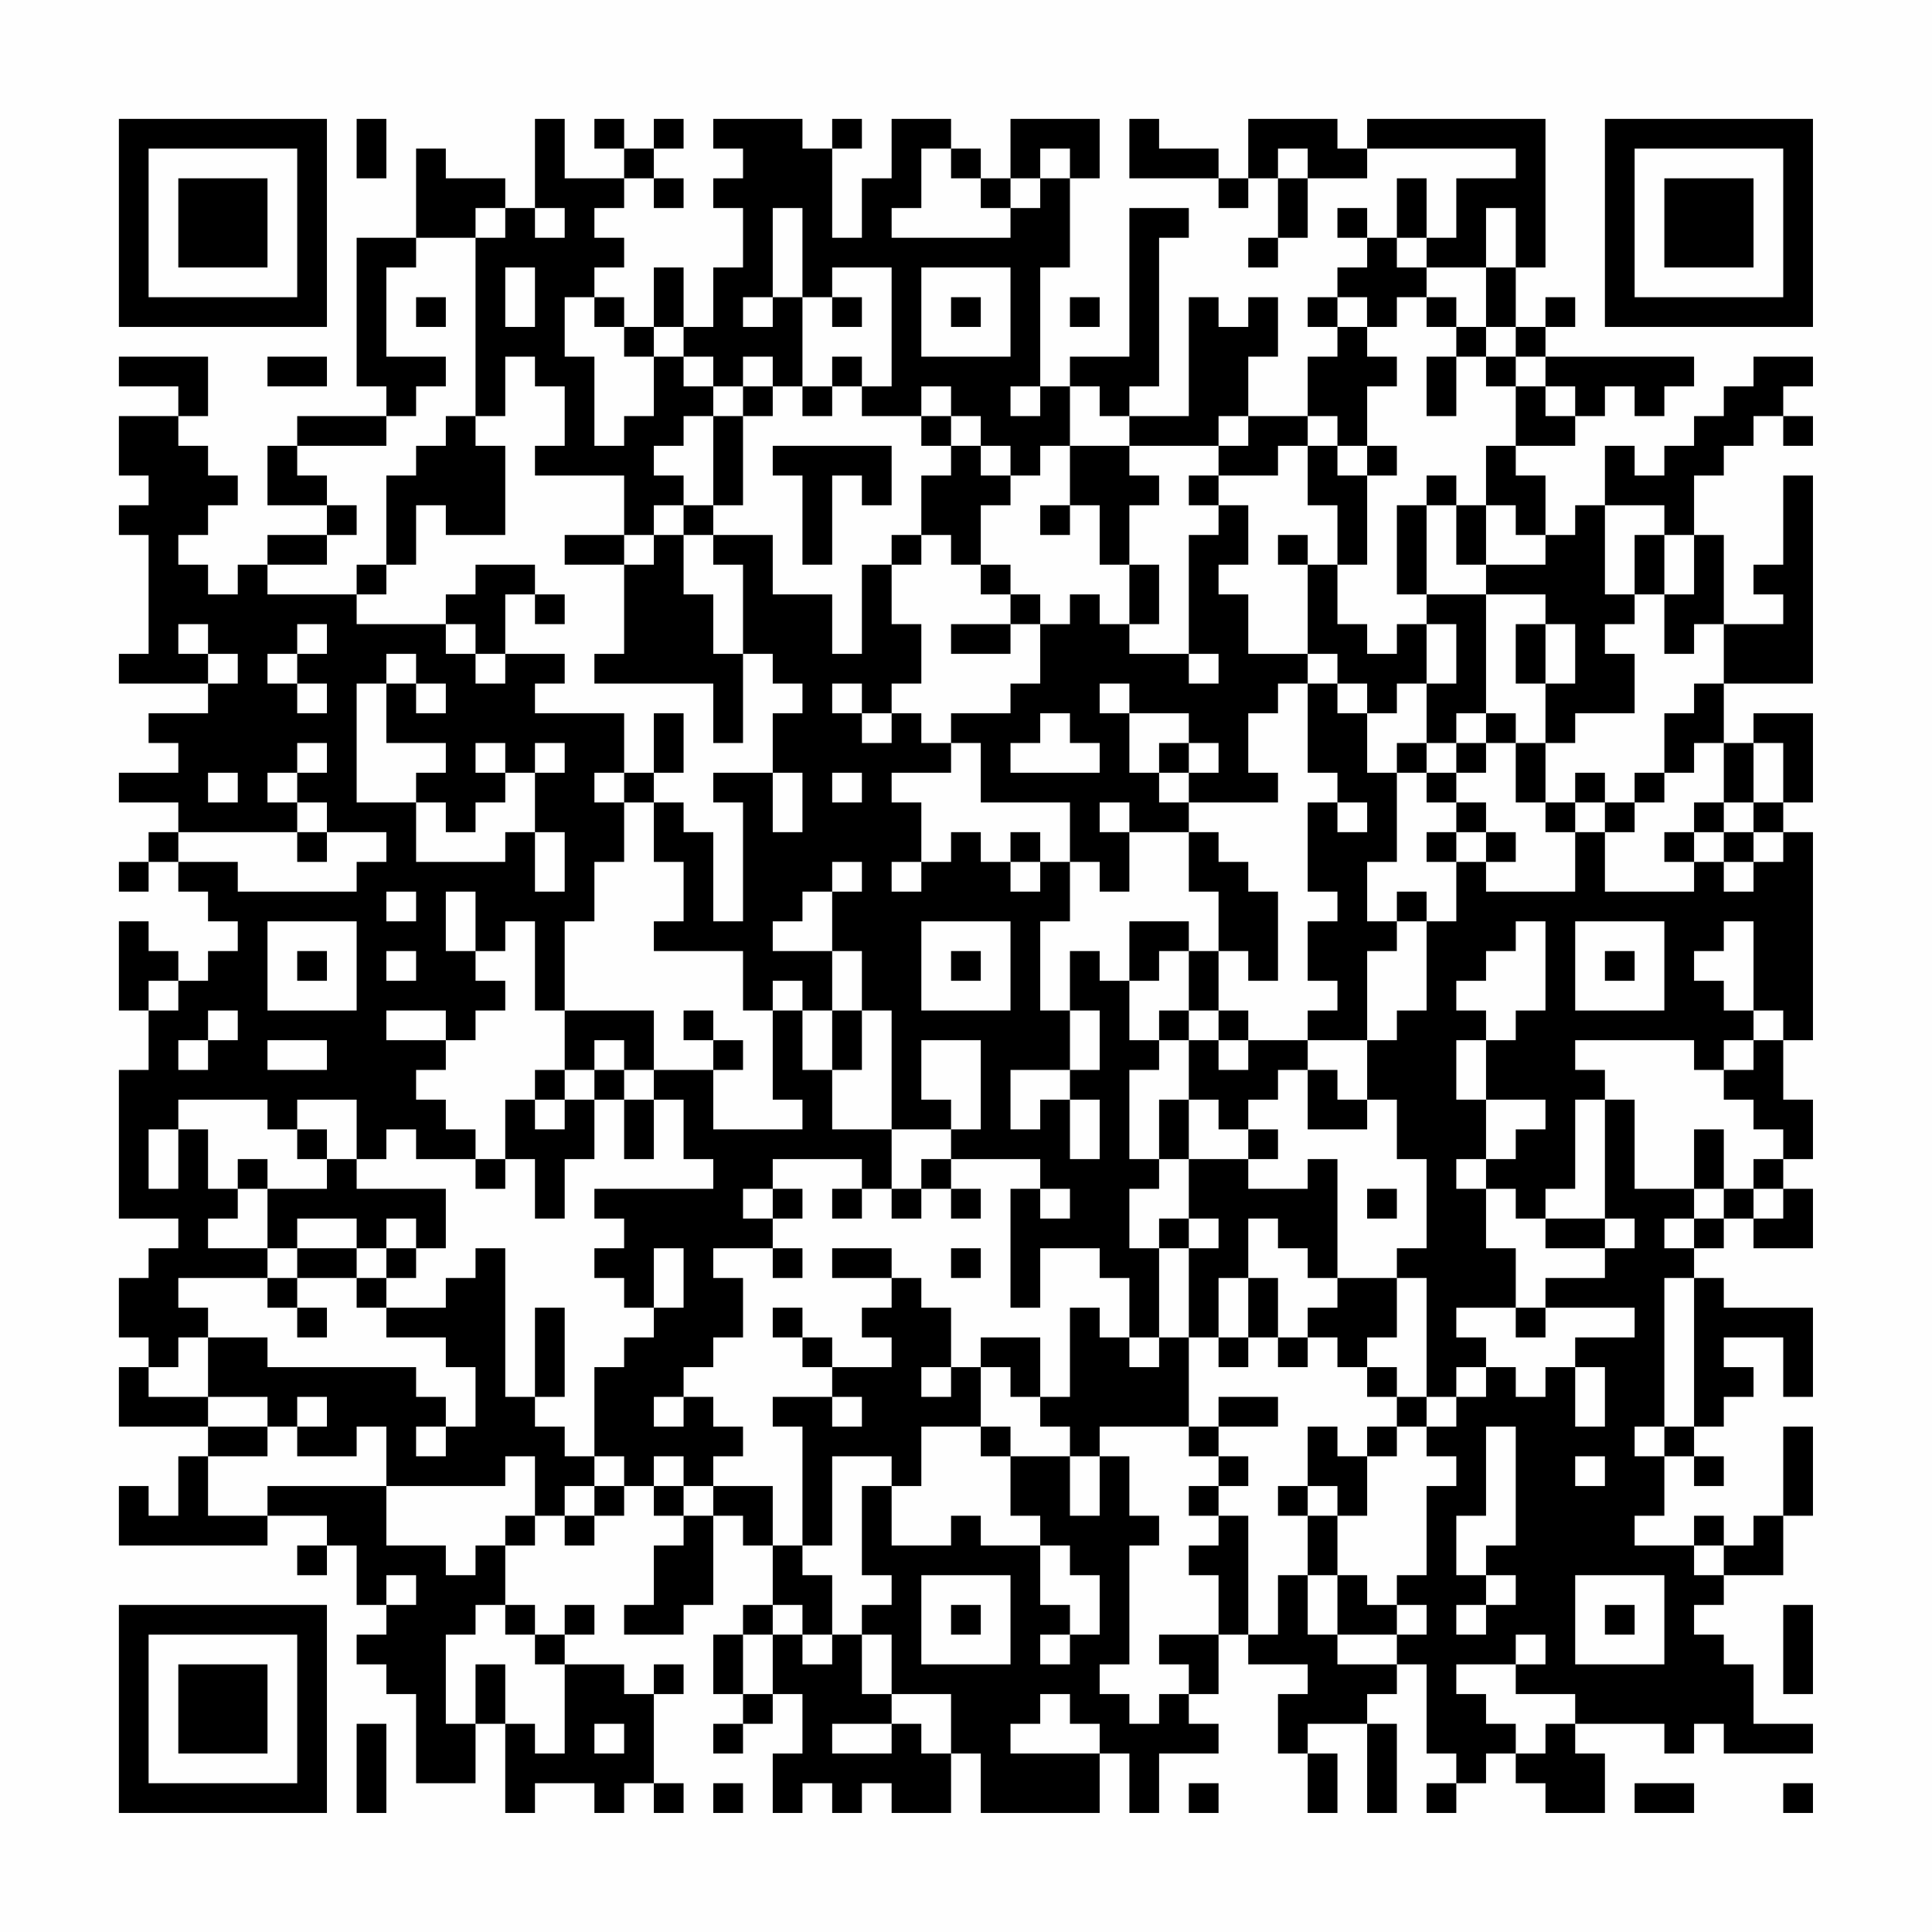 <?xml version="1.0" encoding="UTF-8"?>
<svg xmlns="http://www.w3.org/2000/svg" version="1.1" width="300" height="300" viewBox="0 0 300 300"><rect x="0" y="0" width="300" height="300" fill="#fefefe"/><g transform="scale(4.615)"><g transform="translate(4,4)"><path fill-rule="evenodd" d="M8 0L8 2L9 2L9 0ZM14 0L14 3L13 3L13 2L11 2L11 1L10 1L10 4L8 4L8 9L9 9L9 10L6 10L6 11L5 11L5 13L7 13L7 14L5 14L5 15L4 15L4 16L3 16L3 15L2 15L2 14L3 14L3 13L4 13L4 12L3 12L3 11L2 11L2 10L3 10L3 8L0 8L0 9L2 9L2 10L0 10L0 12L1 12L1 13L0 13L0 14L1 14L1 18L0 18L0 19L3 19L3 20L1 20L1 21L2 21L2 22L0 22L0 23L2 23L2 24L1 24L1 25L0 25L0 26L1 26L1 25L2 25L2 26L3 26L3 27L4 27L4 28L3 28L3 29L2 29L2 28L1 28L1 27L0 27L0 30L1 30L1 32L0 32L0 37L2 37L2 38L1 38L1 39L0 39L0 41L1 41L1 42L0 42L0 44L3 44L3 45L2 45L2 47L1 47L1 46L0 46L0 48L5 48L5 47L7 47L7 48L6 48L6 49L7 49L7 48L8 48L8 50L9 50L9 51L8 51L8 52L9 52L9 53L10 53L10 56L12 56L12 54L13 54L13 57L14 57L14 56L16 56L16 57L17 57L17 56L18 56L18 57L19 57L19 56L18 56L18 53L19 53L19 52L18 52L18 53L17 53L17 52L15 52L15 51L16 51L16 50L15 50L15 51L14 51L14 50L13 50L13 48L14 48L14 47L15 47L15 48L16 48L16 47L17 47L17 46L18 46L18 47L19 47L19 48L18 48L18 50L17 50L17 51L19 51L19 50L20 50L20 47L21 47L21 48L22 48L22 50L21 50L21 51L20 51L20 53L21 53L21 54L20 54L20 55L21 55L21 54L22 54L22 53L23 53L23 55L22 55L22 57L23 57L23 56L24 56L24 57L25 57L25 56L26 56L26 57L28 57L28 55L29 55L29 57L33 57L33 55L34 55L34 57L35 57L35 55L37 55L37 54L36 54L36 53L37 53L37 51L38 51L38 52L40 52L40 53L39 53L39 55L40 55L40 57L41 57L41 55L40 55L40 54L42 54L42 57L43 57L43 54L42 54L42 53L43 53L43 52L44 52L44 55L45 55L45 56L44 56L44 57L45 57L45 56L46 56L46 55L47 55L47 56L48 56L48 57L50 57L50 55L49 55L49 54L52 54L52 55L53 55L53 54L54 54L54 55L57 55L57 54L55 54L55 52L54 52L54 51L53 51L53 50L54 50L54 49L56 49L56 47L57 47L57 44L56 44L56 47L55 47L55 48L54 48L54 47L53 47L53 48L51 48L51 47L52 47L52 45L53 45L53 46L54 46L54 45L53 45L53 44L54 44L54 43L55 43L55 42L54 42L54 41L56 41L56 43L57 43L57 40L54 40L54 39L53 39L53 38L54 38L54 37L55 37L55 38L57 38L57 36L56 36L56 35L57 35L57 33L56 33L56 31L57 31L57 24L56 24L56 23L57 23L57 20L55 20L55 21L54 21L54 19L57 19L57 12L56 12L56 15L55 15L55 16L56 16L56 17L54 17L54 14L53 14L53 12L54 12L54 11L55 11L55 10L56 10L56 11L57 11L57 10L56 10L56 9L57 9L57 8L55 8L55 9L54 9L54 10L53 10L53 11L52 11L52 12L51 12L51 11L50 11L50 13L49 13L49 14L48 14L48 12L47 12L47 11L49 11L49 10L50 10L50 9L51 9L51 10L52 10L52 9L53 9L53 8L48 8L48 7L49 7L49 6L48 6L48 7L47 7L47 5L48 5L48 0L42 0L42 1L41 1L41 0L38 0L38 2L37 2L37 1L35 1L35 0L34 0L34 2L37 2L37 3L38 3L38 2L39 2L39 4L38 4L38 5L39 5L39 4L40 4L40 2L42 2L42 1L47 1L47 2L45 2L45 4L44 4L44 2L43 2L43 4L42 4L42 3L41 3L41 4L42 4L42 5L41 5L41 6L40 6L40 7L41 7L41 8L40 8L40 10L38 10L38 8L39 8L39 6L38 6L38 7L37 7L37 6L36 6L36 10L34 10L34 9L35 9L35 4L36 4L36 3L34 3L34 8L32 8L32 9L31 9L31 5L32 5L32 2L33 2L33 0L30 0L30 2L29 2L29 1L28 1L28 0L26 0L26 2L25 2L25 4L24 4L24 1L25 1L25 0L24 0L24 1L23 1L23 0L20 0L20 1L21 1L21 2L20 2L20 3L21 3L21 5L20 5L20 7L19 7L19 5L18 5L18 7L17 7L17 6L16 6L16 5L17 5L17 4L16 4L16 3L17 3L17 2L18 2L18 3L19 3L19 2L18 2L18 1L19 1L19 0L18 0L18 1L17 1L17 0L16 0L16 1L17 1L17 2L15 2L15 0ZM27 1L27 3L26 3L26 4L30 4L30 3L31 3L31 2L32 2L32 1L31 1L31 2L30 2L30 3L29 3L29 2L28 2L28 1ZM39 1L39 2L40 2L40 1ZM12 3L12 4L10 4L10 5L9 5L9 8L11 8L11 9L10 9L10 10L9 10L9 11L6 11L6 12L7 12L7 13L8 13L8 14L7 14L7 15L5 15L5 16L8 16L8 17L11 17L11 18L12 18L12 19L13 19L13 18L15 18L15 19L14 19L14 20L17 20L17 22L16 22L16 23L17 23L17 25L16 25L16 27L15 27L15 30L14 30L14 27L13 27L13 28L12 28L12 26L11 26L11 28L12 28L12 29L13 29L13 30L12 30L12 31L11 31L11 30L9 30L9 31L11 31L11 32L10 32L10 33L11 33L11 34L12 34L12 35L10 35L10 34L9 34L9 35L8 35L8 33L6 33L6 34L5 34L5 33L2 33L2 34L1 34L1 36L2 36L2 34L3 34L3 36L4 36L4 37L3 37L3 38L5 38L5 39L2 39L2 40L3 40L3 41L2 41L2 42L1 42L1 43L3 43L3 44L5 44L5 45L3 45L3 47L5 47L5 46L9 46L9 48L11 48L11 49L12 49L12 48L13 48L13 47L14 47L14 45L13 45L13 46L9 46L9 44L8 44L8 45L6 45L6 44L7 44L7 43L6 43L6 44L5 44L5 43L3 43L3 41L5 41L5 42L10 42L10 43L11 43L11 44L10 44L10 45L11 45L11 44L12 44L12 42L11 42L11 41L9 41L9 40L11 40L11 39L12 39L12 38L13 38L13 43L14 43L14 44L15 44L15 45L16 45L16 46L15 46L15 47L16 47L16 46L17 46L17 45L16 45L16 42L17 42L17 41L18 41L18 40L19 40L19 38L18 38L18 40L17 40L17 39L16 39L16 38L17 38L17 37L16 37L16 36L20 36L20 35L19 35L19 33L18 33L18 32L20 32L20 34L23 34L23 33L22 33L22 30L23 30L23 32L24 32L24 34L26 34L26 36L25 36L25 35L22 35L22 36L21 36L21 37L22 37L22 38L20 38L20 39L21 39L21 41L20 41L20 42L19 42L19 43L18 43L18 44L19 44L19 43L20 43L20 44L21 44L21 45L20 45L20 46L19 46L19 45L18 45L18 46L19 46L19 47L20 47L20 46L22 46L22 48L23 48L23 49L24 49L24 51L23 51L23 50L22 50L22 51L21 51L21 53L22 53L22 51L23 51L23 52L24 52L24 51L25 51L25 53L26 53L26 54L24 54L24 55L26 55L26 54L27 54L27 55L28 55L28 53L26 53L26 51L25 51L25 50L26 50L26 49L25 49L25 46L26 46L26 48L28 48L28 47L29 47L29 48L31 48L31 50L32 50L32 51L31 51L31 52L32 52L32 51L33 51L33 49L32 49L32 48L31 48L31 47L30 47L30 45L32 45L32 47L33 47L33 45L34 45L34 47L35 47L35 48L34 48L34 52L33 52L33 53L34 53L34 54L35 54L35 53L36 53L36 52L35 52L35 51L37 51L37 49L36 49L36 48L37 48L37 47L38 47L38 51L39 51L39 49L40 49L40 51L41 51L41 52L43 52L43 51L44 51L44 50L43 50L43 49L44 49L44 46L45 46L45 45L44 45L44 44L45 44L45 43L46 43L46 42L47 42L47 43L48 43L48 42L49 42L49 44L50 44L50 42L49 42L49 41L51 41L51 40L48 40L48 39L50 39L50 38L51 38L51 37L50 37L50 33L51 33L51 36L53 36L53 37L52 37L52 38L53 38L53 37L54 37L54 36L55 36L55 37L56 37L56 36L55 36L55 35L56 35L56 34L55 34L55 33L54 33L54 32L55 32L55 31L56 31L56 30L55 30L55 27L54 27L54 28L53 28L53 29L54 29L54 30L55 30L55 31L54 31L54 32L53 32L53 31L49 31L49 32L50 32L50 33L49 33L49 36L48 36L48 37L47 37L47 36L46 36L46 35L47 35L47 34L48 34L48 33L46 33L46 31L47 31L47 30L48 30L48 27L47 27L47 28L46 28L46 29L45 29L45 30L46 30L46 31L45 31L45 33L46 33L46 35L45 35L45 36L46 36L46 38L47 38L47 40L45 40L45 41L46 41L46 42L45 42L45 43L44 43L44 39L43 39L43 38L44 38L44 35L43 35L43 33L42 33L42 31L43 31L43 30L44 30L44 27L45 27L45 25L46 25L46 26L49 26L49 24L50 24L50 26L53 26L53 25L54 25L54 26L55 26L55 25L56 25L56 24L55 24L55 23L56 23L56 21L55 21L55 23L54 23L54 21L53 21L53 22L52 22L52 20L53 20L53 19L54 19L54 17L53 17L53 18L52 18L52 16L53 16L53 14L52 14L52 13L50 13L50 16L51 16L51 17L50 17L50 18L51 18L51 20L49 20L49 21L48 21L48 19L49 19L49 17L48 17L48 16L46 16L46 15L48 15L48 14L47 14L47 13L46 13L46 11L47 11L47 9L48 9L48 10L49 10L49 9L48 9L48 8L47 8L47 7L46 7L46 5L47 5L47 3L46 3L46 5L44 5L44 4L43 4L43 5L44 5L44 6L43 6L43 7L42 7L42 6L41 6L41 7L42 7L42 8L43 8L43 9L42 9L42 11L41 11L41 10L40 10L40 11L39 11L39 12L37 12L37 11L38 11L38 10L37 10L37 11L34 11L34 10L33 10L33 9L32 9L32 11L31 11L31 12L30 12L30 11L29 11L29 10L28 10L28 9L27 9L27 10L25 10L25 9L26 9L26 5L24 5L24 6L23 6L23 3L22 3L22 6L21 6L21 7L22 7L22 6L23 6L23 9L22 9L22 8L21 8L21 9L20 9L20 8L19 8L19 7L18 7L18 8L17 8L17 7L16 7L16 6L15 6L15 8L16 8L16 11L17 11L17 10L18 10L18 8L19 8L19 9L20 9L20 10L19 10L19 11L18 11L18 12L19 12L19 13L18 13L18 14L17 14L17 12L14 12L14 11L15 11L15 9L14 9L14 8L13 8L13 10L12 10L12 4L13 4L13 3ZM14 3L14 4L15 4L15 3ZM13 5L13 7L14 7L14 5ZM27 5L27 8L30 8L30 5ZM10 6L10 7L11 7L11 6ZM24 6L24 7L25 7L25 6ZM28 6L28 7L29 7L29 6ZM32 6L32 7L33 7L33 6ZM44 6L44 7L45 7L45 8L44 8L44 10L45 10L45 8L46 8L46 9L47 9L47 8L46 8L46 7L45 7L45 6ZM5 8L5 9L7 9L7 8ZM24 8L24 9L23 9L23 10L24 10L24 9L25 9L25 8ZM21 9L21 10L20 10L20 13L19 13L19 14L18 14L18 15L17 15L17 14L15 14L15 15L17 15L17 18L16 18L16 19L20 19L20 21L21 21L21 18L22 18L22 19L23 19L23 20L22 20L22 22L20 22L20 23L21 23L21 27L20 27L20 24L19 24L19 23L18 23L18 22L19 22L19 20L18 20L18 22L17 22L17 23L18 23L18 25L19 25L19 27L18 27L18 28L21 28L21 30L22 30L22 29L23 29L23 30L24 30L24 32L25 32L25 30L26 30L26 34L28 34L28 35L27 35L27 36L26 36L26 37L27 37L27 36L28 36L28 37L29 37L29 36L28 36L28 35L31 35L31 36L30 36L30 40L31 40L31 38L33 38L33 39L34 39L34 41L33 41L33 40L32 40L32 43L31 43L31 41L29 41L29 42L28 42L28 40L27 40L27 39L26 39L26 38L24 38L24 39L26 39L26 40L25 40L25 41L26 41L26 42L24 42L24 41L23 41L23 40L22 40L22 41L23 41L23 42L24 42L24 43L22 43L22 44L23 44L23 48L24 48L24 45L26 45L26 46L27 46L27 44L29 44L29 45L30 45L30 44L29 44L29 42L30 42L30 43L31 43L31 44L32 44L32 45L33 45L33 44L36 44L36 45L37 45L37 46L36 46L36 47L37 47L37 46L38 46L38 45L37 45L37 44L39 44L39 43L37 43L37 44L36 44L36 41L37 41L37 42L38 42L38 41L39 41L39 42L40 42L40 41L41 41L41 42L42 42L42 43L43 43L43 44L42 44L42 45L41 45L41 44L40 44L40 46L39 46L39 47L40 47L40 49L41 49L41 51L43 51L43 50L42 50L42 49L41 49L41 47L42 47L42 45L43 45L43 44L44 44L44 43L43 43L43 42L42 42L42 41L43 41L43 39L41 39L41 35L40 35L40 36L38 36L38 35L39 35L39 34L38 34L38 33L39 33L39 32L40 32L40 34L42 34L42 33L41 33L41 32L40 32L40 31L42 31L42 28L43 28L43 27L44 27L44 26L43 26L43 27L42 27L42 25L43 25L43 22L44 22L44 23L45 23L45 24L44 24L44 25L45 25L45 24L46 24L46 25L47 25L47 24L46 24L46 23L45 23L45 22L46 22L46 21L47 21L47 23L48 23L48 24L49 24L49 23L50 23L50 24L51 24L51 23L52 23L52 22L51 22L51 23L50 23L50 22L49 22L49 23L48 23L48 21L47 21L47 20L46 20L46 16L44 16L44 13L45 13L45 15L46 15L46 13L45 13L45 12L44 12L44 13L43 13L43 16L44 16L44 17L43 17L43 18L42 18L42 17L41 17L41 15L42 15L42 12L43 12L43 11L42 11L42 12L41 12L41 11L40 11L40 13L41 13L41 15L40 15L40 14L39 14L39 15L40 15L40 18L38 18L38 16L37 16L37 15L38 15L38 13L37 13L37 12L36 12L36 13L37 13L37 14L36 14L36 18L34 18L34 17L35 17L35 15L34 15L34 13L35 13L35 12L34 12L34 11L32 11L32 13L31 13L31 14L32 14L32 13L33 13L33 15L34 15L34 17L33 17L33 16L32 16L32 17L31 17L31 16L30 16L30 15L29 15L29 13L30 13L30 12L29 12L29 11L28 11L28 10L27 10L27 11L28 11L28 12L27 12L27 14L26 14L26 15L25 15L25 18L24 18L24 16L22 16L22 14L20 14L20 13L21 13L21 10L22 10L22 9ZM30 9L30 10L31 10L31 9ZM11 10L11 11L10 11L10 12L9 12L9 15L8 15L8 16L9 16L9 15L10 15L10 13L11 13L11 14L13 14L13 11L12 11L12 10ZM22 11L22 12L23 12L23 15L24 15L24 12L25 12L25 13L26 13L26 11ZM19 14L19 16L20 16L20 18L21 18L21 15L20 15L20 14ZM27 14L27 15L26 15L26 17L27 17L27 19L26 19L26 20L25 20L25 19L24 19L24 20L25 20L25 21L26 21L26 20L27 20L27 21L28 21L28 22L26 22L26 23L27 23L27 25L26 25L26 26L27 26L27 25L28 25L28 24L29 24L29 25L30 25L30 26L31 26L31 25L32 25L32 27L31 27L31 30L32 30L32 32L30 32L30 34L31 34L31 33L32 33L32 35L33 35L33 33L32 33L32 32L33 32L33 30L32 30L32 28L33 28L33 29L34 29L34 31L35 31L35 32L34 32L34 35L35 35L35 36L34 36L34 38L35 38L35 41L34 41L34 42L35 42L35 41L36 41L36 38L37 38L37 37L36 37L36 35L38 35L38 34L37 34L37 33L36 33L36 31L37 31L37 32L38 32L38 31L40 31L40 30L41 30L41 29L40 29L40 27L41 27L41 26L40 26L40 23L41 23L41 24L42 24L42 23L41 23L41 22L40 22L40 19L41 19L41 20L42 20L42 22L43 22L43 21L44 21L44 22L45 22L45 21L46 21L46 20L45 20L45 21L44 21L44 19L45 19L45 17L44 17L44 19L43 19L43 20L42 20L42 19L41 19L41 18L40 18L40 19L39 19L39 20L38 20L38 22L39 22L39 23L36 23L36 22L37 22L37 21L36 21L36 20L34 20L34 19L33 19L33 20L34 20L34 22L35 22L35 23L36 23L36 24L34 24L34 23L33 23L33 24L34 24L34 26L33 26L33 25L32 25L32 23L29 23L29 21L28 21L28 20L30 20L30 19L31 19L31 17L30 17L30 16L29 16L29 15L28 15L28 14ZM51 14L51 16L52 16L52 14ZM12 15L12 16L11 16L11 17L12 17L12 18L13 18L13 16L14 16L14 17L15 17L15 16L14 16L14 15ZM2 17L2 18L3 18L3 19L4 19L4 18L3 18L3 17ZM6 17L6 18L5 18L5 19L6 19L6 20L7 20L7 19L6 19L6 18L7 18L7 17ZM28 17L28 18L30 18L30 17ZM47 17L47 19L48 19L48 17ZM9 18L9 19L8 19L8 23L10 23L10 25L13 25L13 24L14 24L14 26L15 26L15 24L14 24L14 22L15 22L15 21L14 21L14 22L13 22L13 21L12 21L12 22L13 22L13 23L12 23L12 24L11 24L11 23L10 23L10 22L11 22L11 21L9 21L9 19L10 19L10 20L11 20L11 19L10 19L10 18ZM36 18L36 19L37 19L37 18ZM31 20L31 21L30 21L30 22L33 22L33 21L32 21L32 20ZM6 21L6 22L5 22L5 23L6 23L6 24L2 24L2 25L4 25L4 26L8 26L8 25L9 25L9 24L7 24L7 23L6 23L6 22L7 22L7 21ZM35 21L35 22L36 22L36 21ZM3 22L3 23L4 23L4 22ZM22 22L22 24L23 24L23 22ZM24 22L24 23L25 23L25 22ZM53 23L53 24L52 24L52 25L53 25L53 24L54 24L54 25L55 25L55 24L54 24L54 23ZM6 24L6 25L7 25L7 24ZM30 24L30 25L31 25L31 24ZM36 24L36 26L37 26L37 28L36 28L36 27L34 27L34 29L35 29L35 28L36 28L36 30L35 30L35 31L36 31L36 30L37 30L37 31L38 31L38 30L37 30L37 28L38 28L38 29L39 29L39 26L38 26L38 25L37 25L37 24ZM24 25L24 26L23 26L23 27L22 27L22 28L24 28L24 30L25 30L25 28L24 28L24 26L25 26L25 25ZM9 26L9 27L10 27L10 26ZM5 27L5 30L8 30L8 27ZM27 27L27 30L30 30L30 27ZM49 27L49 30L52 30L52 27ZM6 28L6 29L7 29L7 28ZM9 28L9 29L10 29L10 28ZM28 28L28 29L29 29L29 28ZM50 28L50 29L51 29L51 28ZM1 29L1 30L2 30L2 29ZM3 30L3 31L2 31L2 32L3 32L3 31L4 31L4 30ZM15 30L15 32L14 32L14 33L13 33L13 35L12 35L12 36L13 36L13 35L14 35L14 37L15 37L15 35L16 35L16 33L17 33L17 35L18 35L18 33L17 33L17 32L18 32L18 30ZM19 30L19 31L20 31L20 32L21 32L21 31L20 31L20 30ZM5 31L5 32L7 32L7 31ZM16 31L16 32L15 32L15 33L14 33L14 34L15 34L15 33L16 33L16 32L17 32L17 31ZM27 31L27 33L28 33L28 34L29 34L29 31ZM35 33L35 35L36 35L36 33ZM6 34L6 35L7 35L7 36L5 36L5 35L4 35L4 36L5 36L5 38L6 38L6 39L5 39L5 40L6 40L6 41L7 41L7 40L6 40L6 39L8 39L8 40L9 40L9 39L10 39L10 38L11 38L11 36L8 36L8 35L7 35L7 34ZM53 34L53 36L54 36L54 34ZM22 36L22 37L23 37L23 36ZM24 36L24 37L25 37L25 36ZM31 36L31 37L32 37L32 36ZM42 36L42 37L43 37L43 36ZM6 37L6 38L8 38L8 39L9 39L9 38L10 38L10 37L9 37L9 38L8 38L8 37ZM35 37L35 38L36 38L36 37ZM38 37L38 39L37 39L37 41L38 41L38 39L39 39L39 41L40 41L40 40L41 40L41 39L40 39L40 38L39 38L39 37ZM48 37L48 38L50 38L50 37ZM22 38L22 39L23 39L23 38ZM28 38L28 39L29 39L29 38ZM52 39L52 44L51 44L51 45L52 45L52 44L53 44L53 39ZM14 40L14 43L15 43L15 40ZM47 40L47 41L48 41L48 40ZM27 42L27 43L28 43L28 42ZM24 43L24 44L25 44L25 43ZM46 44L46 47L45 47L45 49L46 49L46 50L45 50L45 51L46 51L46 50L47 50L47 49L46 49L46 48L47 48L47 44ZM49 45L49 46L50 46L50 45ZM40 46L40 47L41 47L41 46ZM53 48L53 49L54 49L54 48ZM9 49L9 50L10 50L10 49ZM27 49L27 52L30 52L30 49ZM49 49L49 52L52 52L52 49ZM12 50L12 51L11 51L11 54L12 54L12 52L13 52L13 54L14 54L14 55L15 55L15 52L14 52L14 51L13 51L13 50ZM28 50L28 51L29 51L29 50ZM50 50L50 51L51 51L51 50ZM56 50L56 53L57 53L57 50ZM47 51L47 52L45 52L45 53L46 53L46 54L47 54L47 55L48 55L48 54L49 54L49 53L47 53L47 52L48 52L48 51ZM31 53L31 54L30 54L30 55L33 55L33 54L32 54L32 53ZM8 54L8 57L9 57L9 54ZM16 54L16 55L17 55L17 54ZM20 56L20 57L21 57L21 56ZM36 56L36 57L37 57L37 56ZM51 56L51 57L53 57L53 56ZM56 56L56 57L57 57L57 56ZM0 0L0 7L7 7L7 0ZM1 1L1 6L6 6L6 1ZM2 2L2 5L5 5L5 2ZM50 0L50 7L57 7L57 0ZM51 1L51 6L56 6L56 1ZM52 2L52 5L55 5L55 2ZM0 50L0 57L7 57L7 50ZM1 51L1 56L6 56L6 51ZM2 52L2 55L5 55L5 52Z" fill="#000000"/></g></g></svg>
